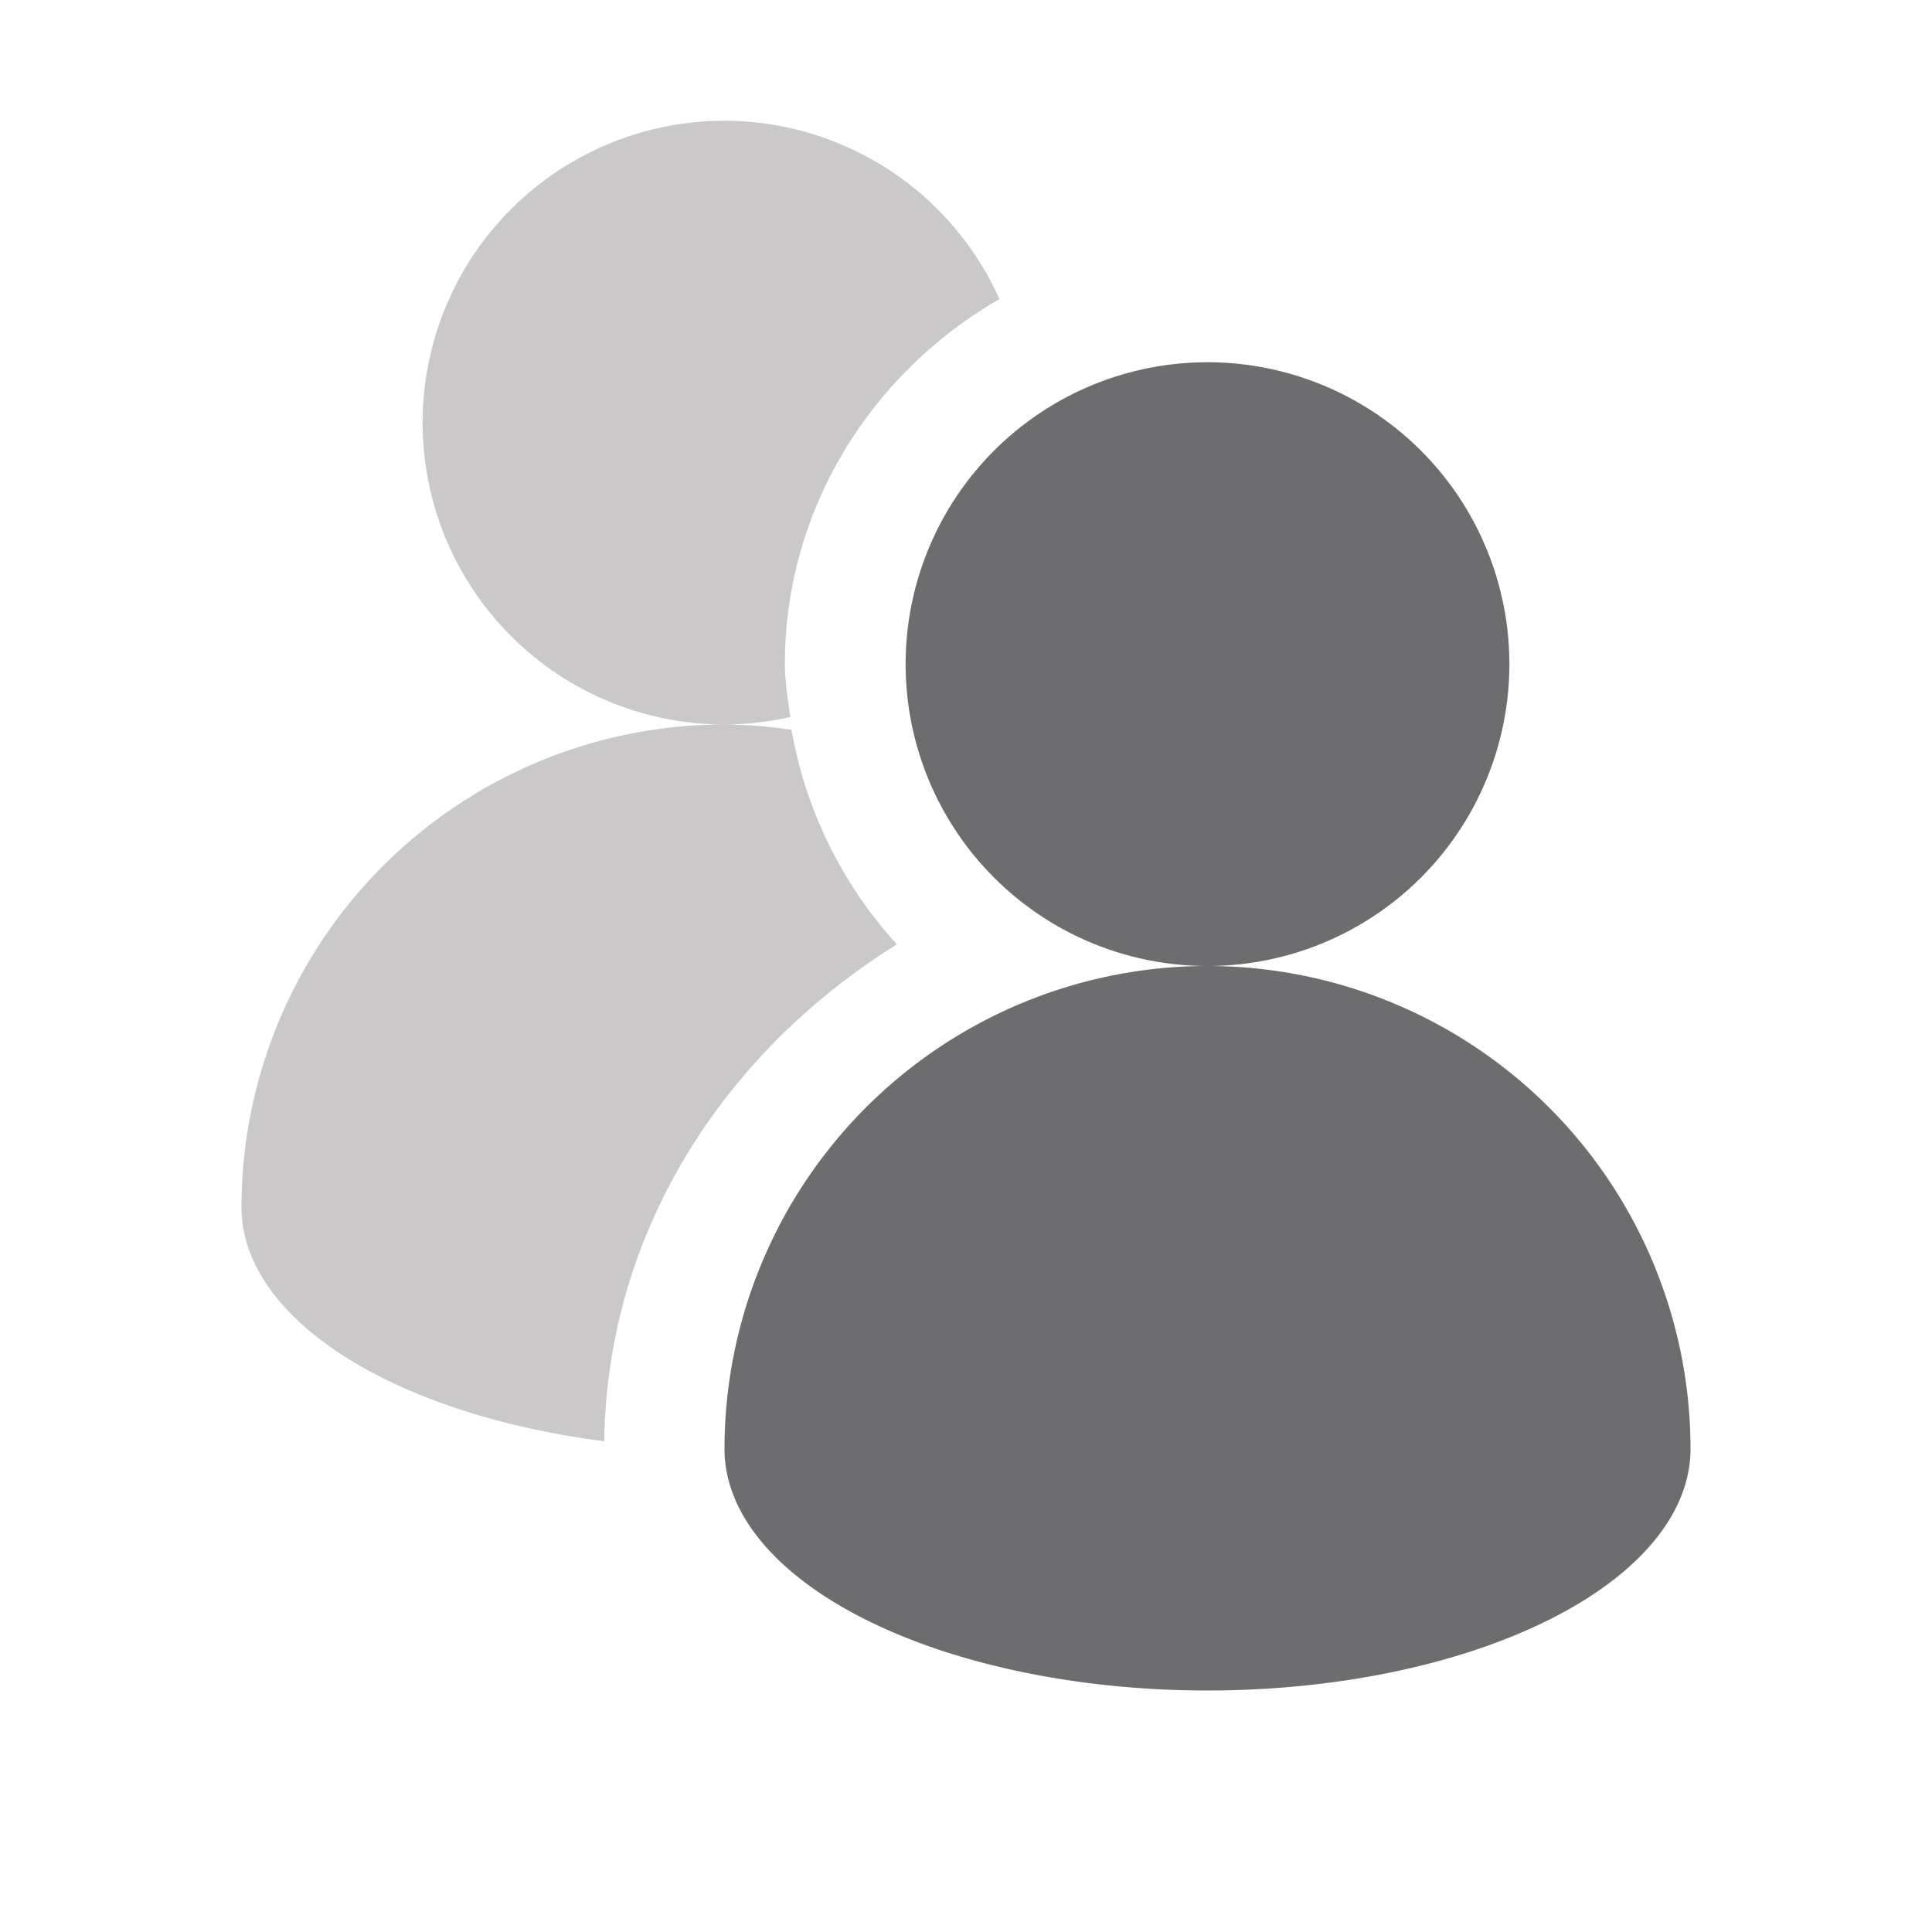 <svg xmlns="http://www.w3.org/2000/svg" width="16" height="16"><path d="M6 1a2.5 2.5 0 1 0 0 5 2.5 2.5 0 0 0 .545-.062C6.525 5.793 6.5 5.65 6.5 5.5c0-1.293.724-2.418 1.777-3.023A2.5 2.5 0 0 0 6 1zm0 5a4 4 0 0 0-4 4 4 2 0 0 0 3.004 1.936c.024-1.761 1.018-3.242 2.424-4.115a3.54 3.54 0 0 1-.873-1.777A4 4 0 0 0 6 6zm3.871 3.014c-1.584.067-2.831 1.327-2.865 2.92A4 2 0 0 0 10 10a4 4 0 0 0-.129-.986z" fill="#cac8c8"/><path d="M10 3a2.5 2.5 0 1 0 0 5 2.5 2.5 0 1 0 0-5zm0 5a4 4 0 0 0-4 4 4 2 0 0 0 4 2 4 2 0 0 0 4-2 4 4 0 0 0-4-4z" fill="#6d6d70"/></svg>